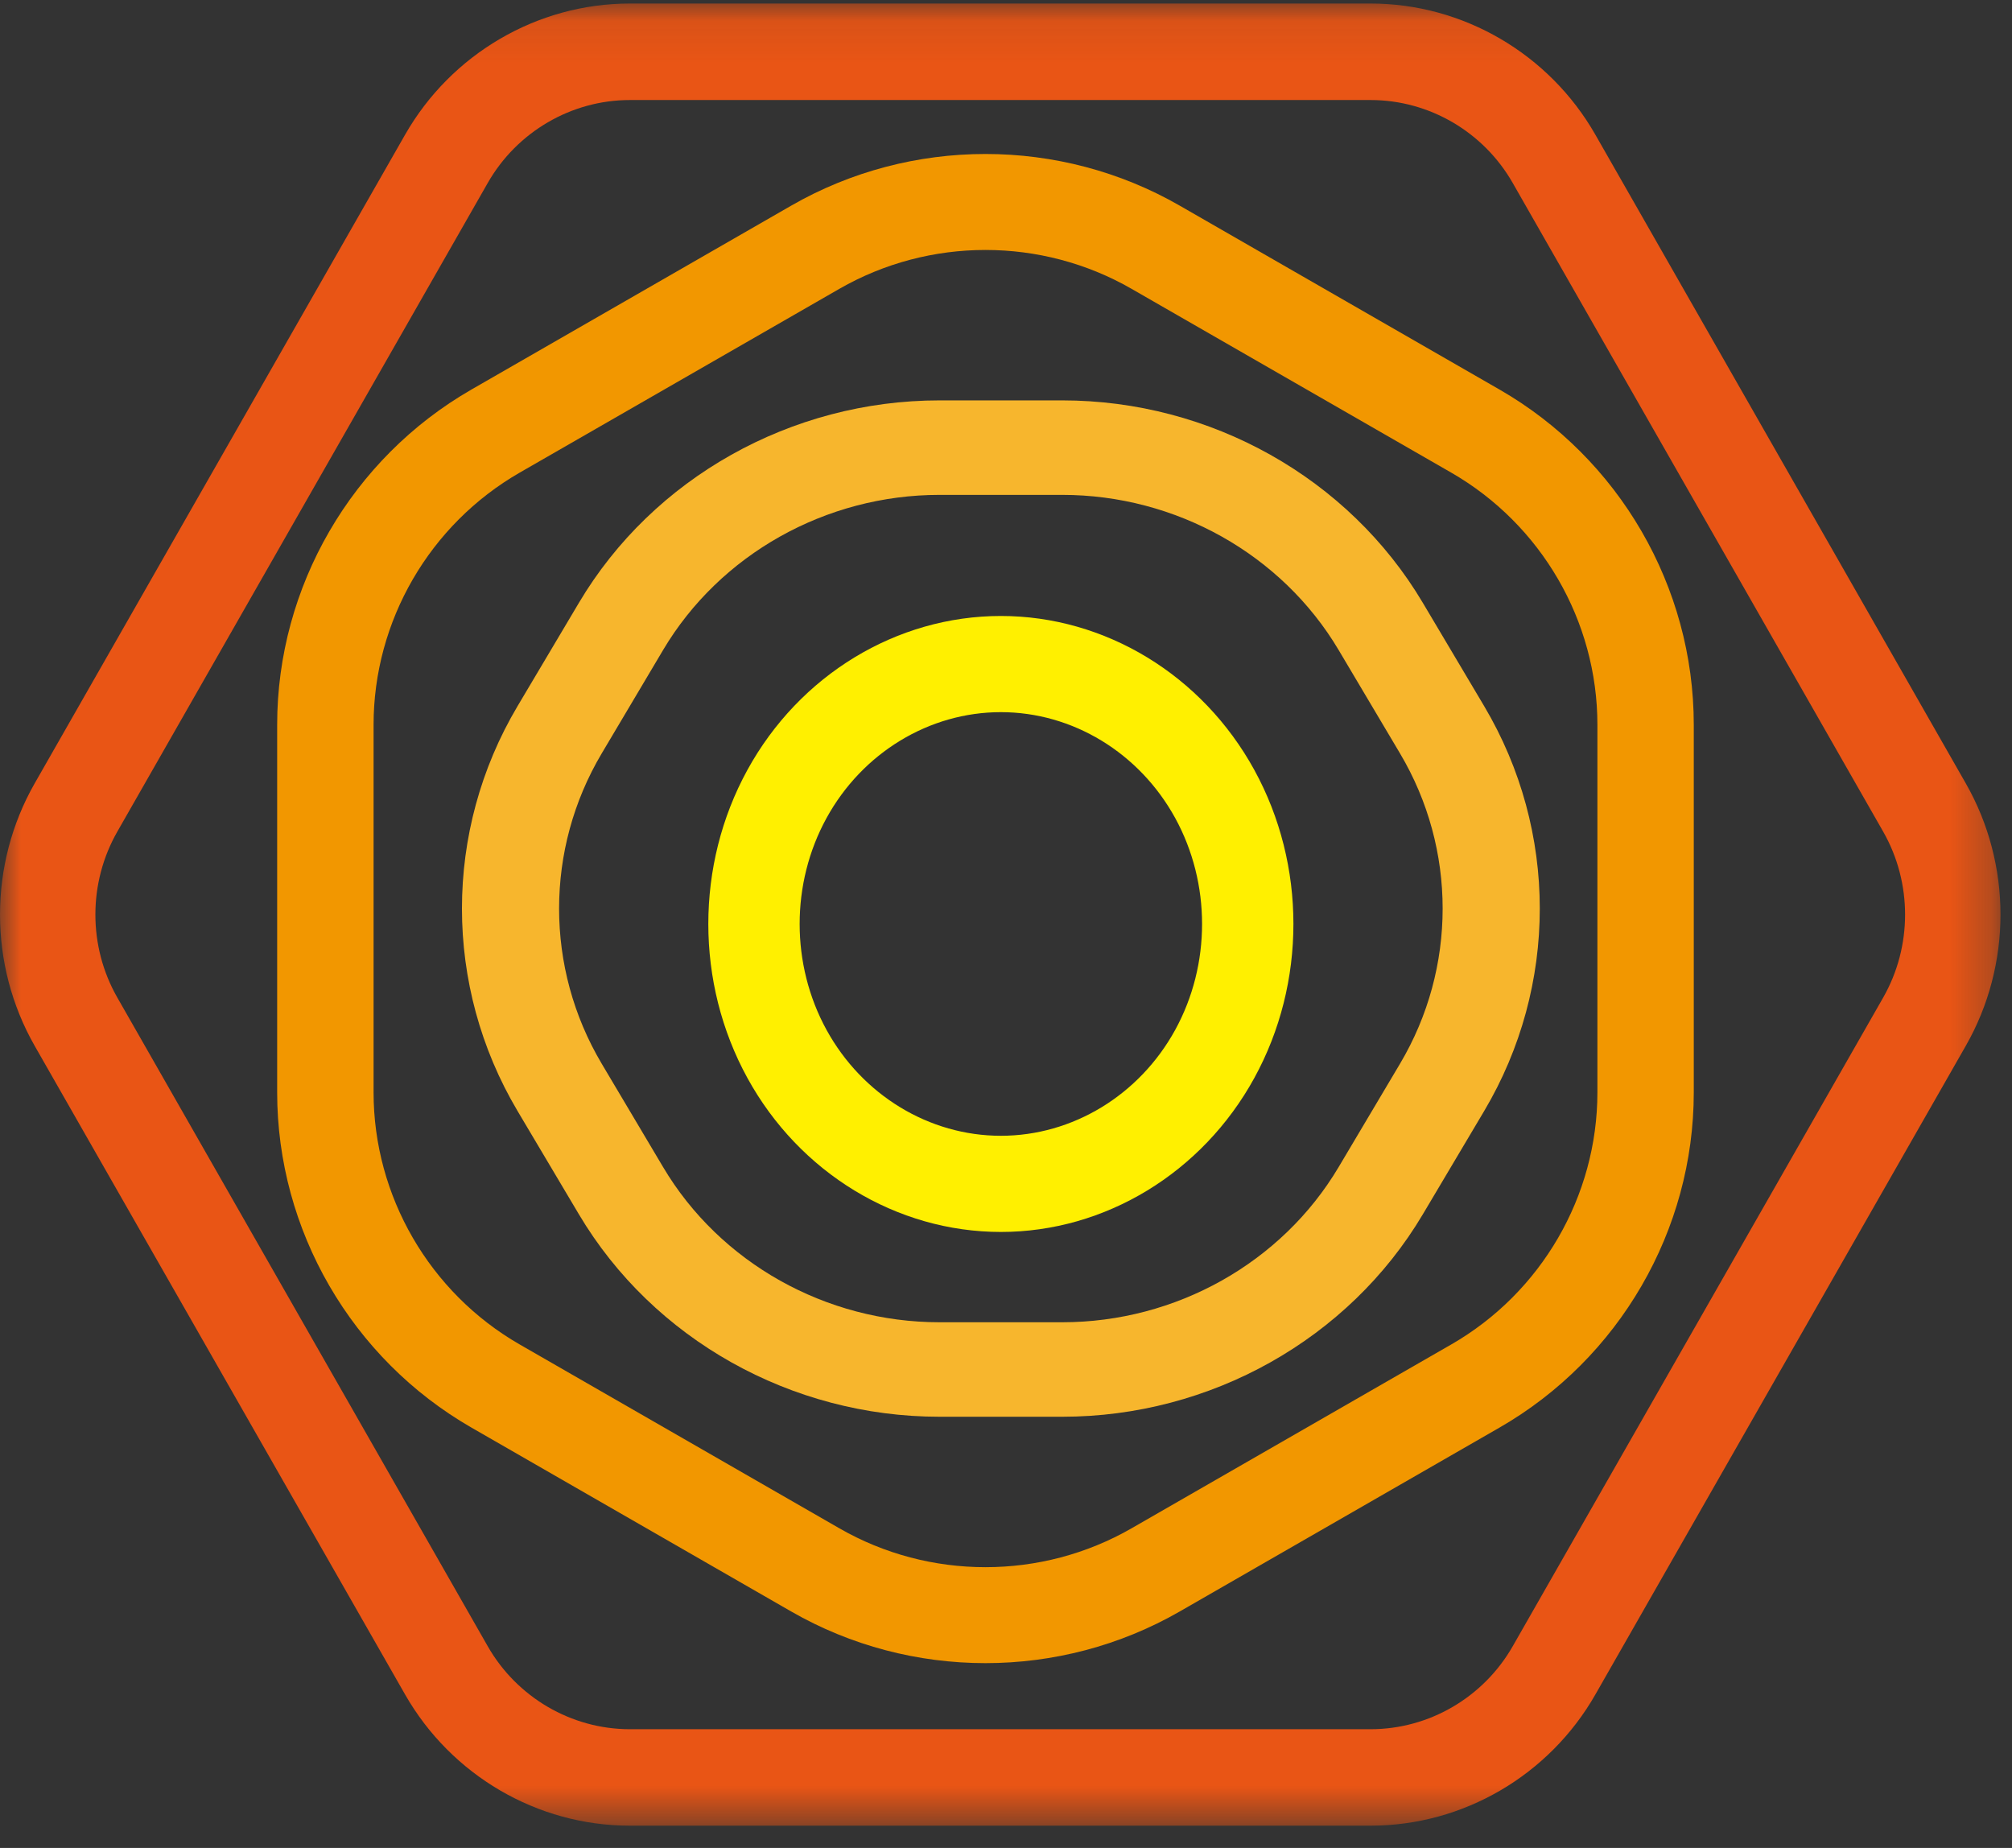 <?xml version="1.0" encoding="UTF-8"?>
<svg width="49px" height="45px" viewBox="0 0 49 45" version="1.1" xmlns="http://www.w3.org/2000/svg" xmlns:xlink="http://www.w3.org/1999/xlink">
    <rect x="0" y="0" width="49" height="45" fill="#333333" stroke="none"/>
    <!-- Generator: Sketch 52.2 (67145) - http://www.bohemiancoding.com/sketch -->
    <title>logo</title>
    <desc>Created with Sketch.</desc>
    <defs>
        <polygon id="path-1" points="2.5128866e-05 0.086 48.719 0.086 48.719 44.458 2.5128866e-05 44.458"></polygon>
    </defs>
    <g id="Page-1" stroke="none" stroke-width="1" fill="none" fill-rule="evenodd">
        <g id="首页-" transform="translate(-24, -9)">
            <g id="导航">
                <g id="Group-16">
                    <g id="Group-12">
                        <g id="分组" transform="translate(24, 9)">
                            <path d="M24.375,17.342 C22.629,17.342 21.002,18.33 20.129,19.921 C19.256,21.512 19.257,23.488 20.129,25.079 C21.002,26.67 22.629,27.658 24.375,27.658 C26.121,27.658 27.748,26.67 28.621,25.079 C29.493,23.488 29.493,21.512 28.621,19.921 C27.748,18.33 26.121,17.342 24.375,17.342 M24.375,30 C21.836,30 19.471,28.563 18.202,26.25 C16.933,23.937 16.933,21.063 18.202,18.75 C19.471,16.437 21.836,15 24.375,15 C26.914,15 29.279,16.437 30.548,18.75 C31.817,21.063 31.817,23.937 30.548,26.25 C29.279,28.563 26.913,30 24.375,30" id="Fill-1" fill="#FFF000"></path>
                            <g>
                                <mask id="mask-2" fill="white">
                                    <use xlink:href="#path-1"></use>
                                </mask>
                                <g id="Clip-4"></g>
                                <path d="M15.338,2.436 C13.916,2.436 12.589,3.21 11.878,4.456 L2.857,20.252 C2.145,21.498 2.145,23.046 2.857,24.292 L11.878,40.088 C12.589,41.334 13.916,42.109 15.338,42.109 L33.381,42.109 C34.804,42.109 36.13,41.334 36.841,40.088 L45.863,24.292 C46.574,23.046 46.574,21.498 45.863,20.252 L36.841,4.456 C36.13,3.21 34.804,2.436 33.381,2.436 L15.338,2.436 Z M33.381,44.458 L15.338,44.458 C13.088,44.458 10.991,43.234 9.865,41.263 L0.844,25.467 C-0.281,23.496 -0.281,21.048 0.844,19.077 L9.865,3.281 C10.991,1.31 13.088,0.086 15.338,0.086 L33.381,0.086 C35.632,0.086 37.729,1.31 38.854,3.281 L47.875,19.077 C49.001,21.048 49.001,23.496 47.875,25.467 L38.854,41.263 C37.729,43.234 35.632,44.458 33.381,44.458 Z" id="Fill-3" fill="#E95515" mask="url(#mask-2)"></path>
                            </g>
                            <path d="M24,6.087 C22.769,6.087 21.539,6.403 20.441,7.034 L12.657,11.509 C10.461,12.772 9.098,15.124 9.098,17.649 L9.098,26.601 C9.098,29.125 10.461,31.478 12.657,32.74 L20.441,37.216 C22.636,38.479 25.364,38.479 27.559,37.216 L35.343,32.74 C37.539,31.478 38.903,29.125 38.903,26.601 L38.903,17.649 C38.903,15.124 37.539,12.772 35.343,11.509 L27.559,7.034 C26.462,6.403 25.231,6.087 24,6.087 M24,40.5 C22.363,40.5 20.727,40.081 19.267,39.241 L11.483,34.765 C8.564,33.087 6.75,29.958 6.75,26.601 L6.75,17.649 C6.75,14.292 8.564,11.163 11.483,9.485 L19.267,5.009 C22.186,3.33 25.814,3.33 28.733,5.009 L36.517,9.485 C39.436,11.163 41.25,14.292 41.25,17.649 L41.25,26.601 C41.25,29.958 39.436,33.087 36.517,34.765 L28.733,39.241 C27.274,40.08 25.637,40.5 24,40.5" id="Fill-5" fill="#F29700"></path>
                            <path d="M22.88,12.051 C20.112,12.051 17.533,13.499 16.149,15.829 L14.654,18.347 C13.27,20.677 13.27,23.573 14.654,25.903 L16.149,28.42 C17.533,30.751 20.112,32.199 22.88,32.199 L25.87,32.199 C28.638,32.199 31.217,30.751 32.601,28.42 L34.096,25.903 C35.48,23.573 35.48,20.677 34.096,18.347 L32.601,15.829 C31.217,13.499 28.638,12.051 25.87,12.051 L22.88,12.051 Z M25.87,34.5 L22.88,34.5 C19.269,34.5 15.905,32.611 14.099,29.571 L12.604,27.054 C10.799,24.013 10.799,20.236 12.604,17.196 L14.099,14.679 C15.904,11.638 19.269,9.75 22.88,9.75 L25.87,9.75 C29.481,9.75 32.846,11.638 34.651,14.679 L36.146,17.196 C37.951,20.236 37.951,24.013 36.146,27.054 L34.651,29.571 C32.846,32.611 29.481,34.5 25.87,34.5 Z" id="Fill-7" fill="#F7B62D"></path>
                        </g>
                    </g>
                </g>
            </g>
        </g>
    </g>
</svg>